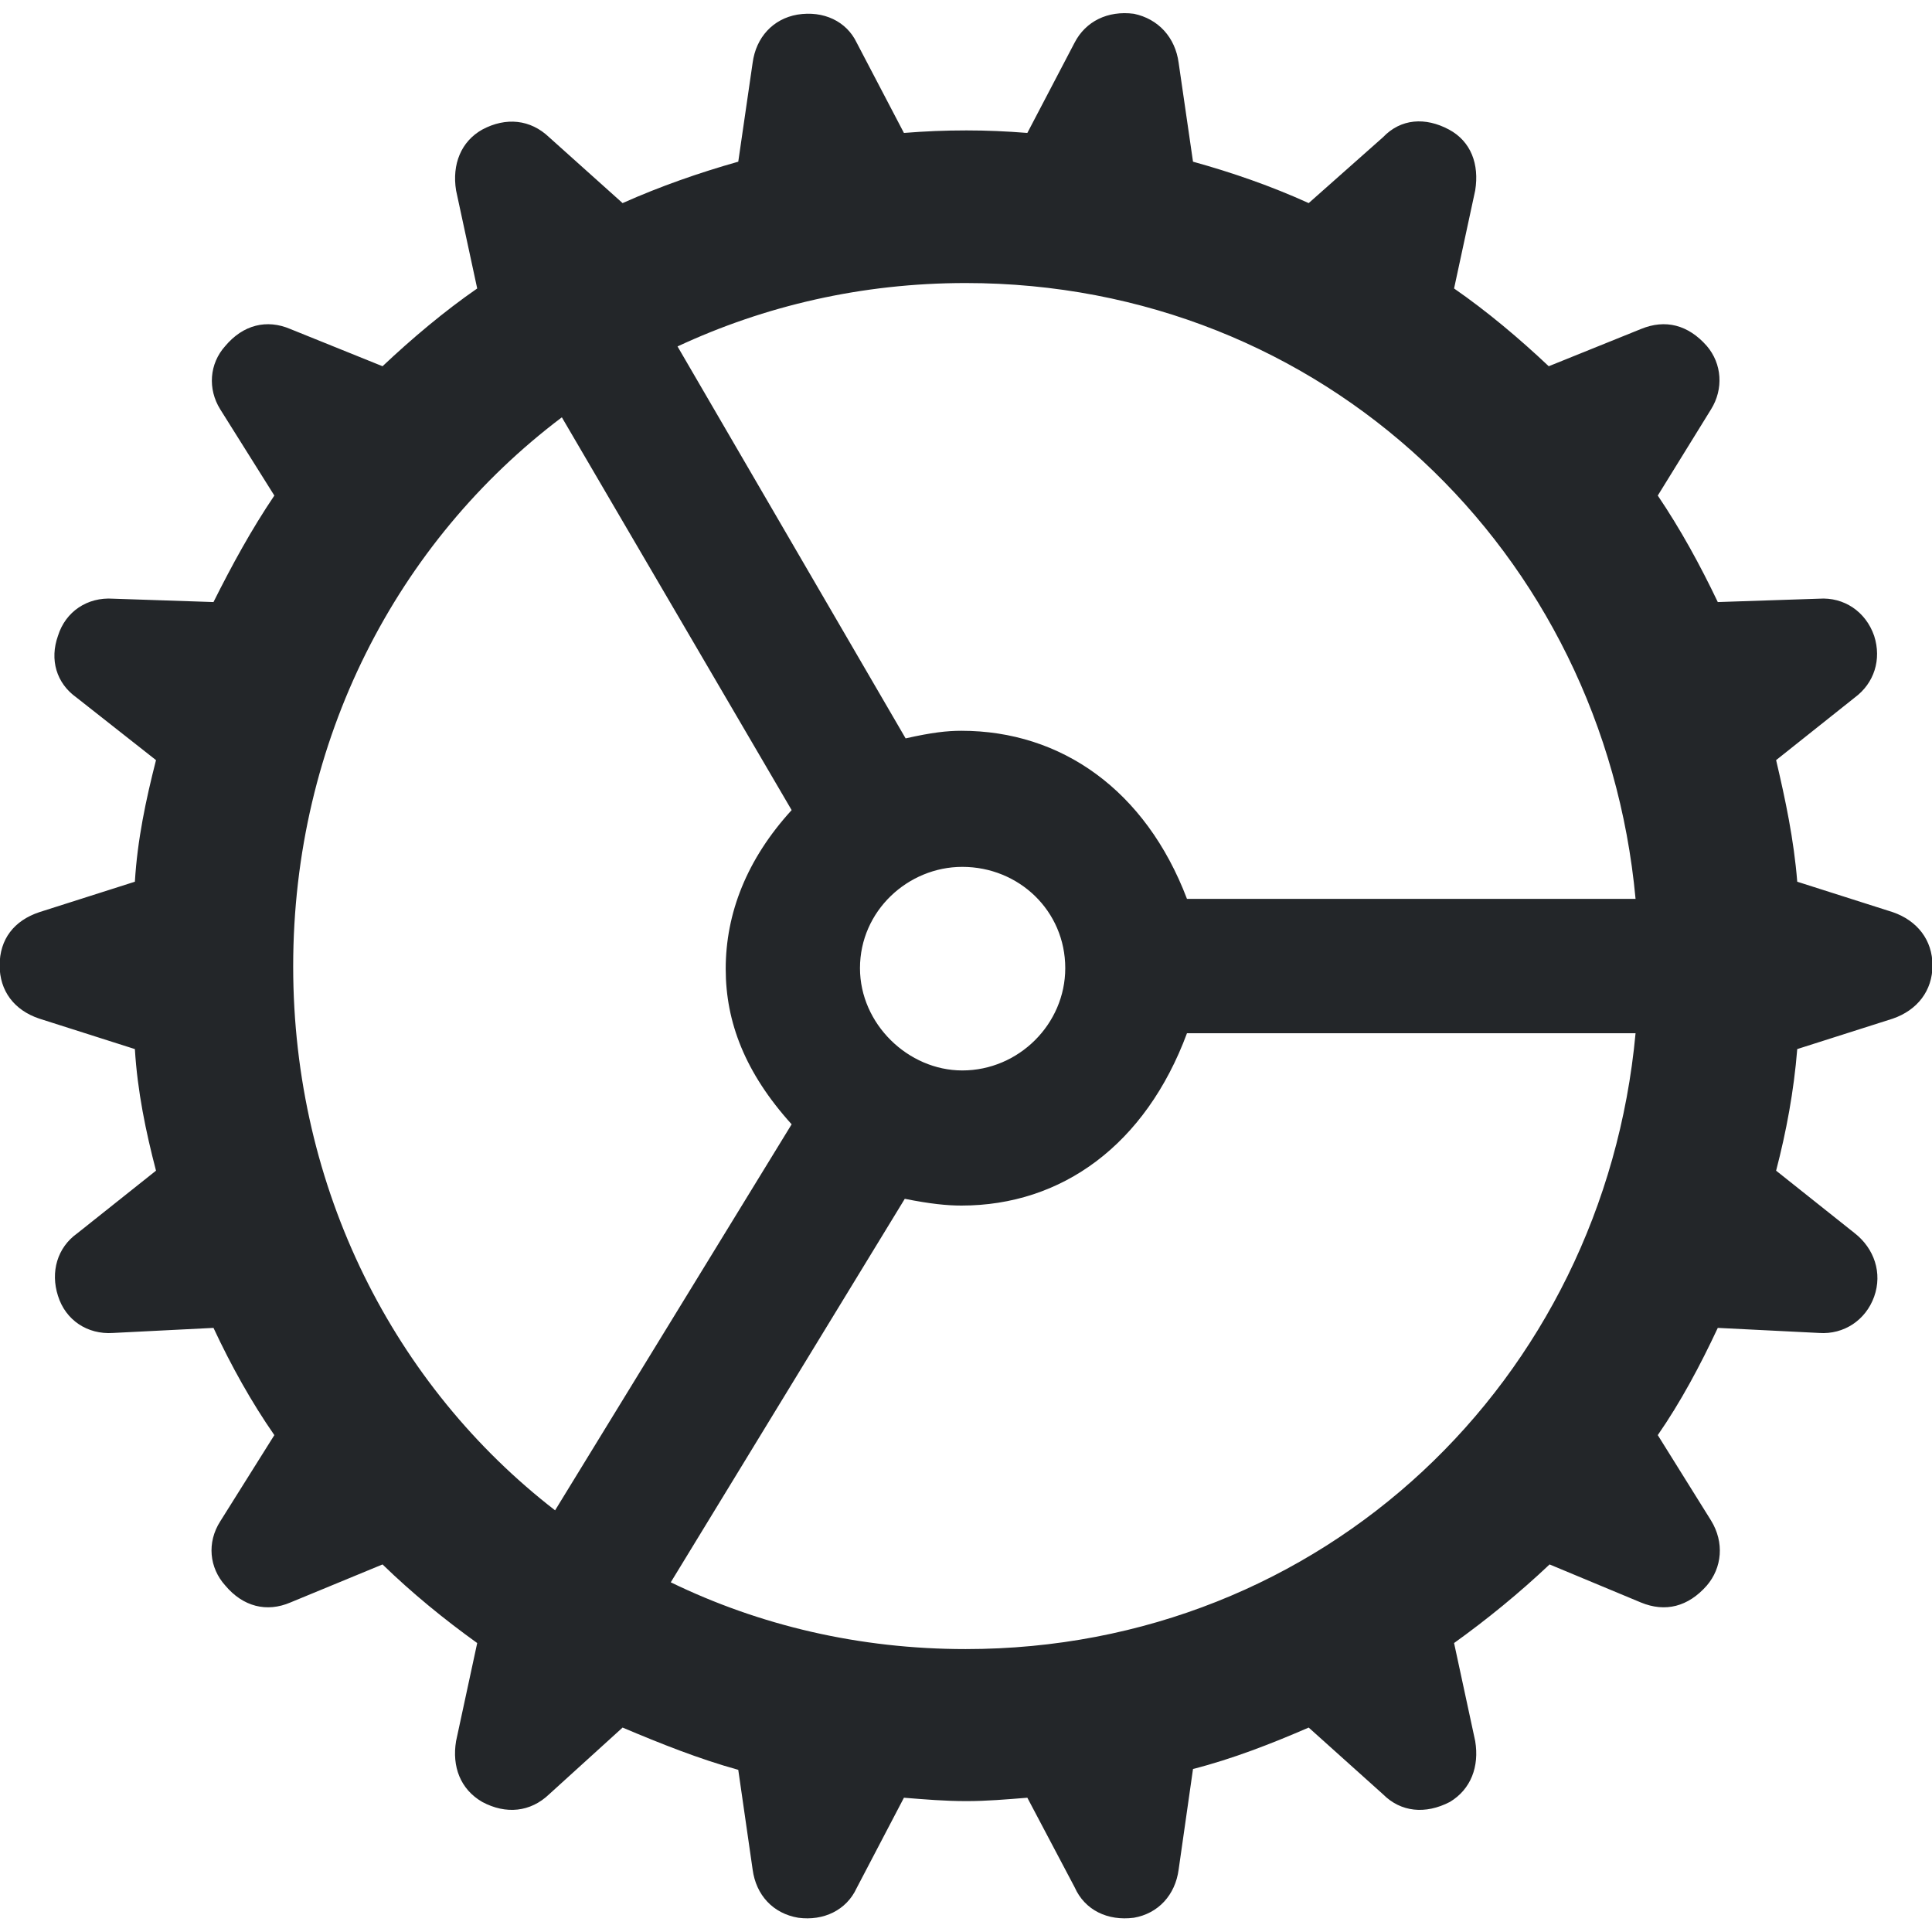 <svg width="16" height="16" version="1.1" xmlns="http://www.w3.org/2000/svg">
 <defs>
  <style id="current-color-scheme" type="text/css">.ColorScheme-Text { color:#232629; }</style>
 </defs>
 <path d="m8.004 14.916c0.168 0 0.329-0.014 0.504-0.028l0.392 0.742c0.084 0.189 0.273 0.28 0.49 0.252 0.203-0.035 0.343-0.189 0.371-0.399l0.119-0.833c0.329-0.084 0.651-0.21 0.958-0.343l0.616 0.553c0.147 0.147 0.35 0.168 0.553 0.063 0.175-0.105 0.245-0.294 0.21-0.504l-0.175-0.812c0.273-0.196 0.539-0.413 0.791-0.651l0.756 0.315c0.203 0.084 0.392 0.035 0.546-0.14 0.126-0.147 0.147-0.357 0.035-0.539l-0.441-0.707c0.189-0.273 0.35-0.574 0.497-0.888l0.84 0.042c0.203 0.014 0.385-0.105 0.455-0.301 0.07-0.196 0-0.399-0.161-0.525l-0.651-0.518c0.084-0.322 0.147-0.658 0.175-1.007l0.791-0.252c0.203-0.07 0.329-0.231 0.329-0.441s-0.126-0.371-0.329-0.441l-0.791-0.252c-0.028-0.35-0.098-0.679-0.175-1.007l0.651-0.518c0.161-0.119 0.224-0.315 0.161-0.511-0.07-0.203-0.252-0.322-0.455-0.308l-0.84 0.028c-0.147-0.308-0.308-0.602-0.497-0.882l0.441-0.714c0.105-0.168 0.091-0.378-0.035-0.525-0.154-0.175-0.343-0.224-0.546-0.14l-0.763 0.308c-0.245-0.231-0.511-0.455-0.784-0.644l0.175-0.812c0.035-0.217-0.035-0.406-0.217-0.504-0.196-0.105-0.399-0.091-0.546 0.063l-0.616 0.546c-0.308-0.14-0.63-0.252-0.958-0.343l-0.119-0.819c-0.028-0.21-0.168-0.364-0.371-0.406-0.217-0.028-0.399 0.063-0.49 0.238l-0.392 0.749c-0.175-0.014-0.336-0.021-0.504-0.021-0.182 0-0.343 7e-3 -0.518 0.021l-0.392-0.749c-0.084-0.175-0.273-0.266-0.49-0.231-0.203 0.035-0.343 0.189-0.371 0.399l-0.119 0.819c-0.322 0.091-0.644 0.203-0.958 0.343l-0.609-0.546c-0.154-0.147-0.357-0.168-0.553-0.063-0.175 0.098-0.252 0.287-0.217 0.504l0.175 0.812c-0.273 0.189-0.539 0.413-0.784 0.644l-0.763-0.308c-0.196-0.084-0.392-0.035-0.539 0.14-0.133 0.147-0.147 0.357-0.042 0.525l0.448 0.714c-0.189 0.28-0.35 0.574-0.504 0.882l-0.833-0.028c-0.21-0.014-0.392 0.105-0.455 0.308-0.07 0.196-0.014 0.392 0.154 0.511l0.658 0.518c-0.084 0.329-0.154 0.658-0.175 1.007l-0.791 0.252c-0.21 0.07-0.329 0.224-0.329 0.441 0 0.21 0.119 0.371 0.329 0.441l0.791 0.252c0.021 0.35 0.091 0.686 0.175 1.007l-0.651 0.518c-0.168 0.119-0.224 0.322-0.161 0.518 0.063 0.203 0.245 0.322 0.455 0.308l0.833-0.042c0.147 0.315 0.315 0.616 0.504 0.888l-0.448 0.714c-0.112 0.175-0.091 0.385 0.042 0.532 0.147 0.175 0.343 0.224 0.539 0.14l0.763-0.315c0.245 0.238 0.511 0.455 0.784 0.651l-0.175 0.812c-0.035 0.21 0.035 0.399 0.217 0.504 0.196 0.105 0.399 0.084 0.553-0.063l0.609-0.553c0.315 0.133 0.63 0.259 0.958 0.35l0.119 0.826c0.028 0.21 0.168 0.364 0.378 0.399 0.21 0.028 0.399-0.063 0.483-0.245l0.392-0.749c0.175 0.014 0.336 0.028 0.518 0.028zm1.826-7.472c-0.343-0.902-1.042-1.392-1.868-1.392-0.119 0-0.245 0.014-0.462 0.063l-1.889-3.246c0.721-0.336 1.525-0.525 2.386-0.525 2.959 0 5.282 2.225 5.548 5.1zm-7.402 0.56c0-1.875 0.861-3.519 2.225-4.548l1.903 3.253c-0.371 0.406-0.546 0.854-0.546 1.315 0 0.441 0.161 0.861 0.546 1.287l-1.959 3.197c-1.329-1.028-2.169-2.659-2.169-4.505zm4.694 0.014c0-0.476 0.399-0.839 0.847-0.839 0.469 0 0.853 0.364 0.853 0.839 0 0.462-0.385 0.847-0.853 0.847-0.448 0-0.847-0.385-0.847-0.847zm0.875 5.639c-0.881 0-1.707-0.196-2.442-0.553l1.938-3.176c0.21 0.042 0.35 0.056 0.469 0.056 0.833 0 1.525-0.504 1.868-1.427h3.715c-0.266 2.875-2.588 5.1-5.548 5.1z" fill="#232629" stroke-width=".796"/>
</svg>
